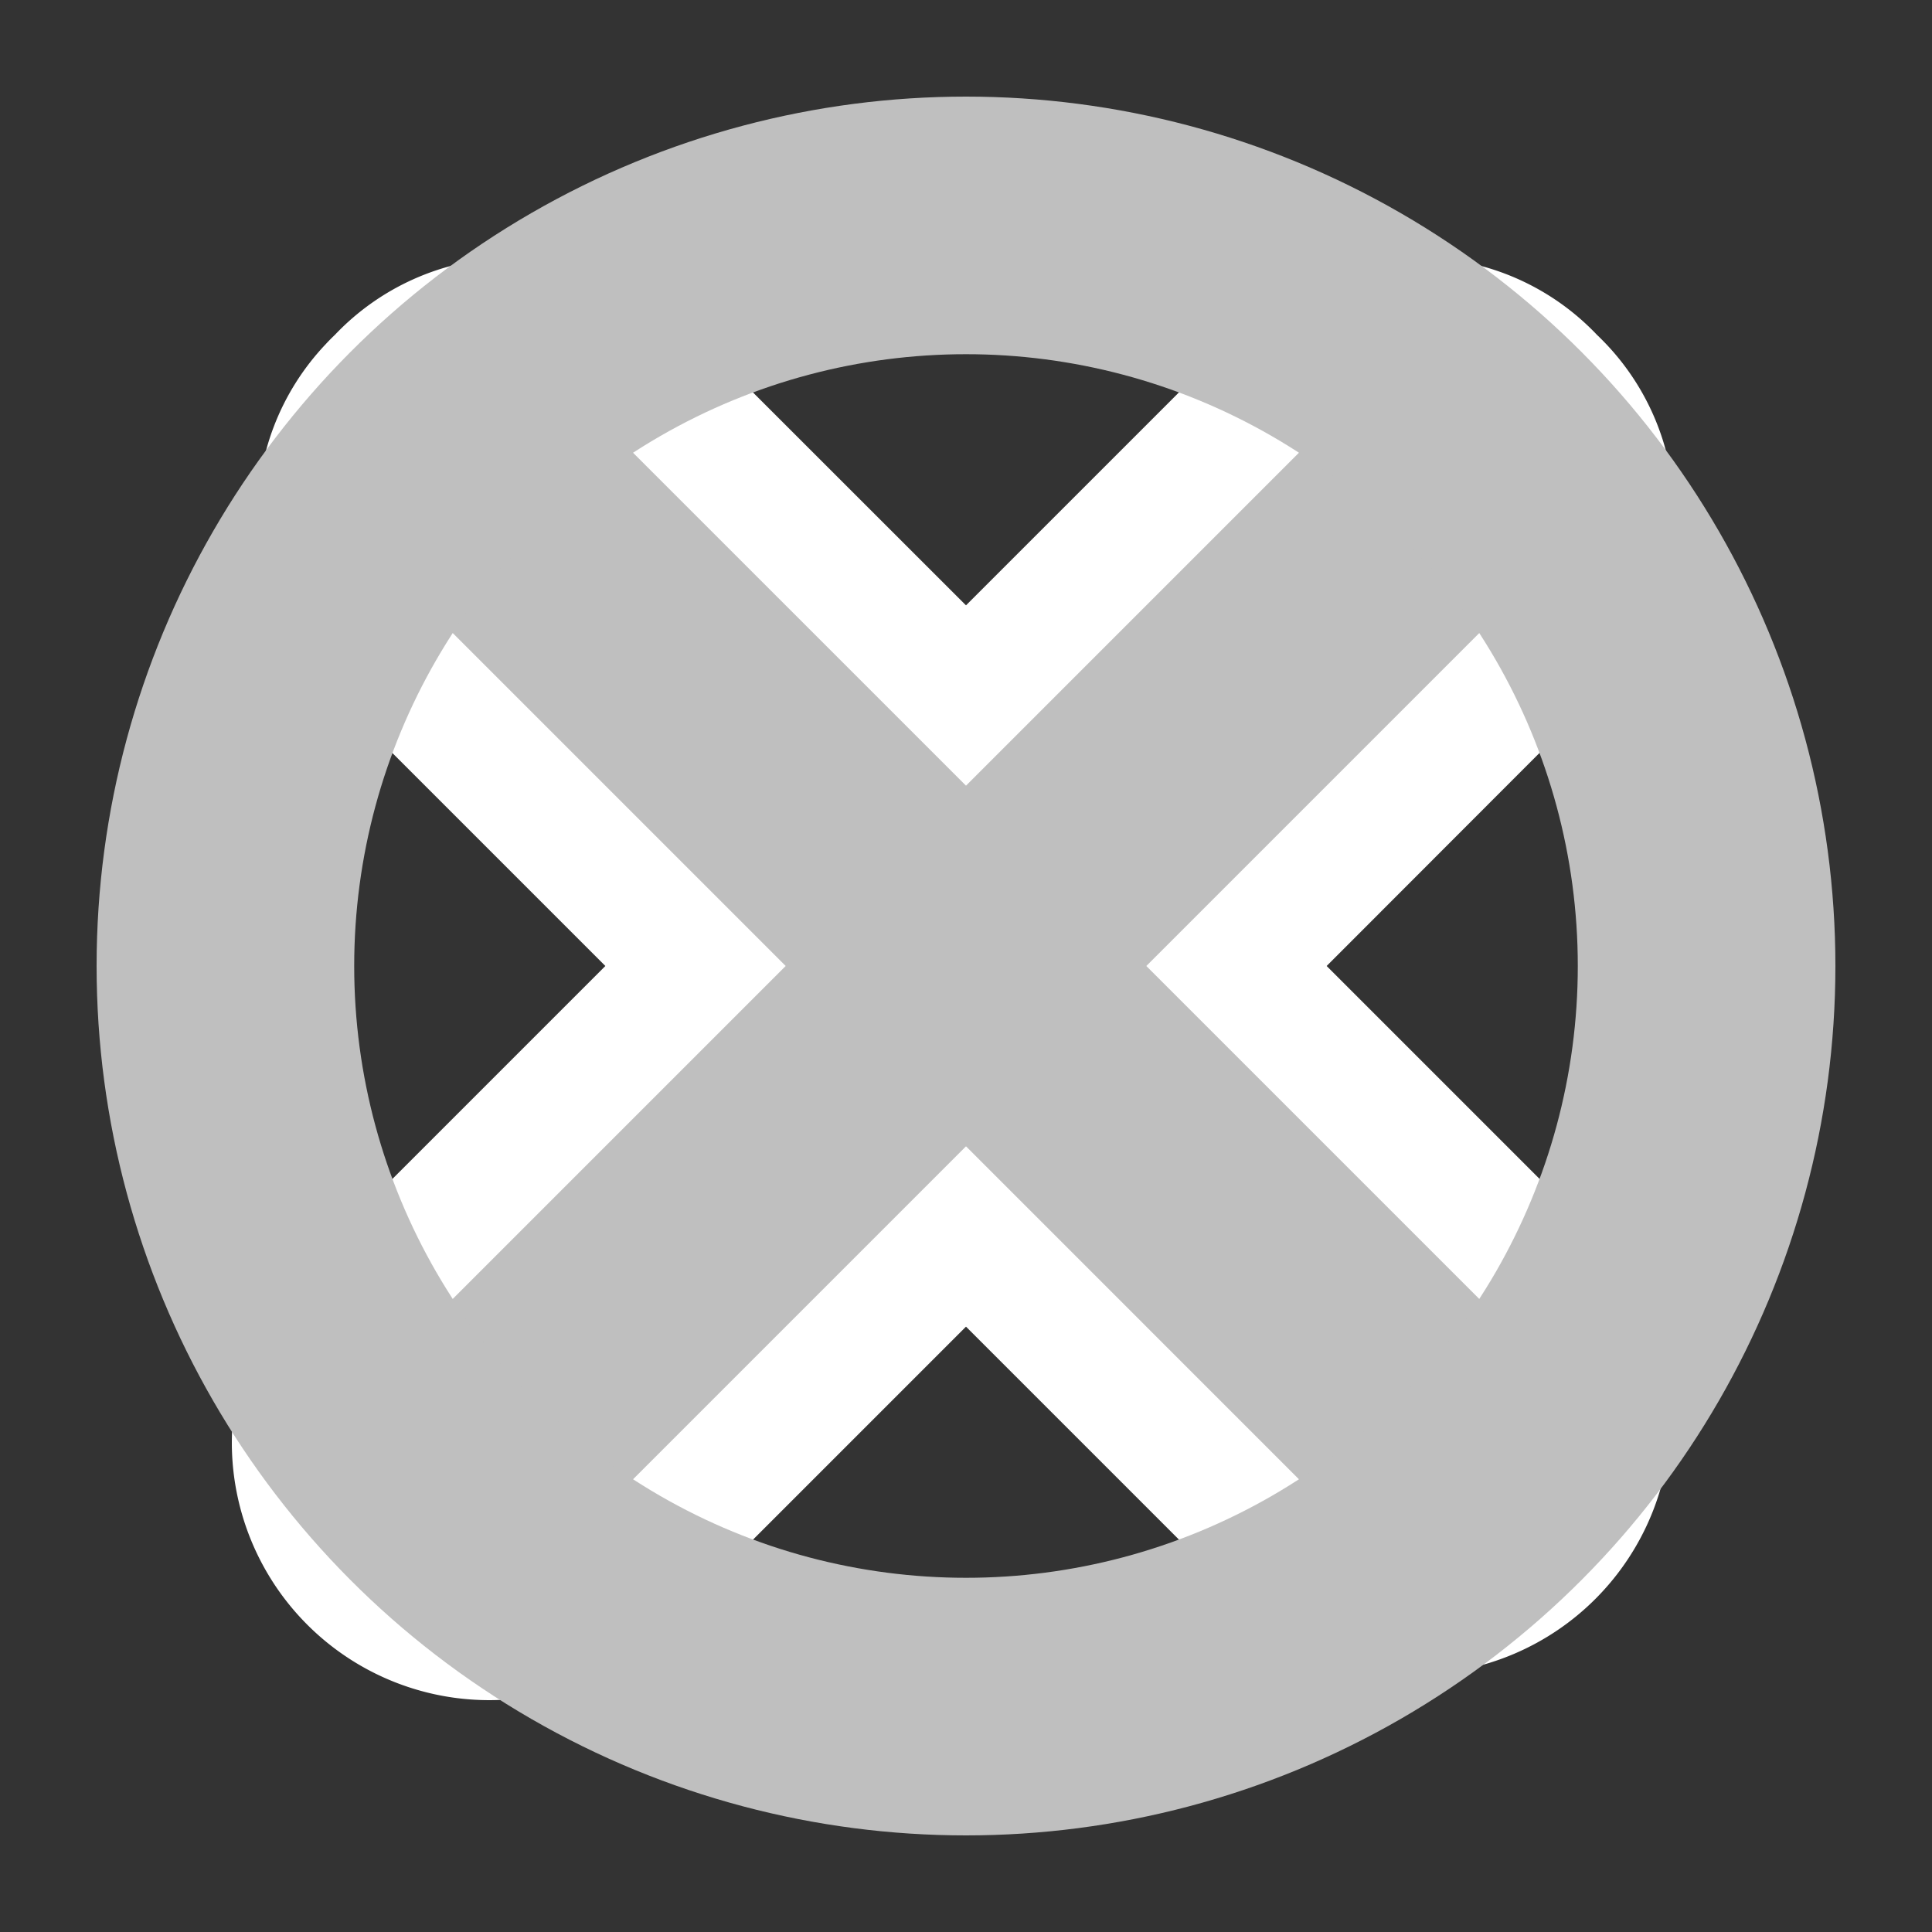 <svg id="Layer_1" data-name="Layer 1" xmlns="http://www.w3.org/2000/svg" width="15" height="15" viewBox="0 0 15 15"><rect x="0" y="0" width="15" height="15" fill="#333333" stroke="none"/><title>level-crossing</title><path d="M11,13a2,2,0,0,1-1.4-.6L7.5,10.3,5.4,12.4A2,2,0,1,1,2.6,9.6L4.7,7.5,2.6,5.4a1.93,1.93,0,0,1-.071-2.728Q2.563,2.635,2.6,2.6a1.93,1.93,0,0,1,2.728-.071q.037.035.071.071L7.5,4.7,9.6,2.6a1.93,1.93,0,0,1,2.728-.071q.037.035.071.071a1.93,1.93,0,0,1,.071,2.728q-.035.037-.071.071L10.3,7.5l2.1,2.1A2,2,0,0,1,11,13Z" fill="#fff"/><path d="M8.9,7.5l2.8-2.8a1,1,0,0,0-1.4-1.4L7.5,6.1,4.7,3.3A1,1,0,0,0,3.3,4.7L6.1,7.5,3.3,10.3a1,1,0,0,0,0,1.4A.91.91,0,0,0,4,12a.91.91,0,0,0,.7-.3L7.5,8.9l2.8,2.8a.99.99,0,0,0,1.4-1.4Z" fill="#bfbfbf"/><circle cx="7.5" cy="7.5" r="5.75" fill="none" stroke="#bfbfbf" stroke-miterlimit="10" stroke-width="2"/></svg>